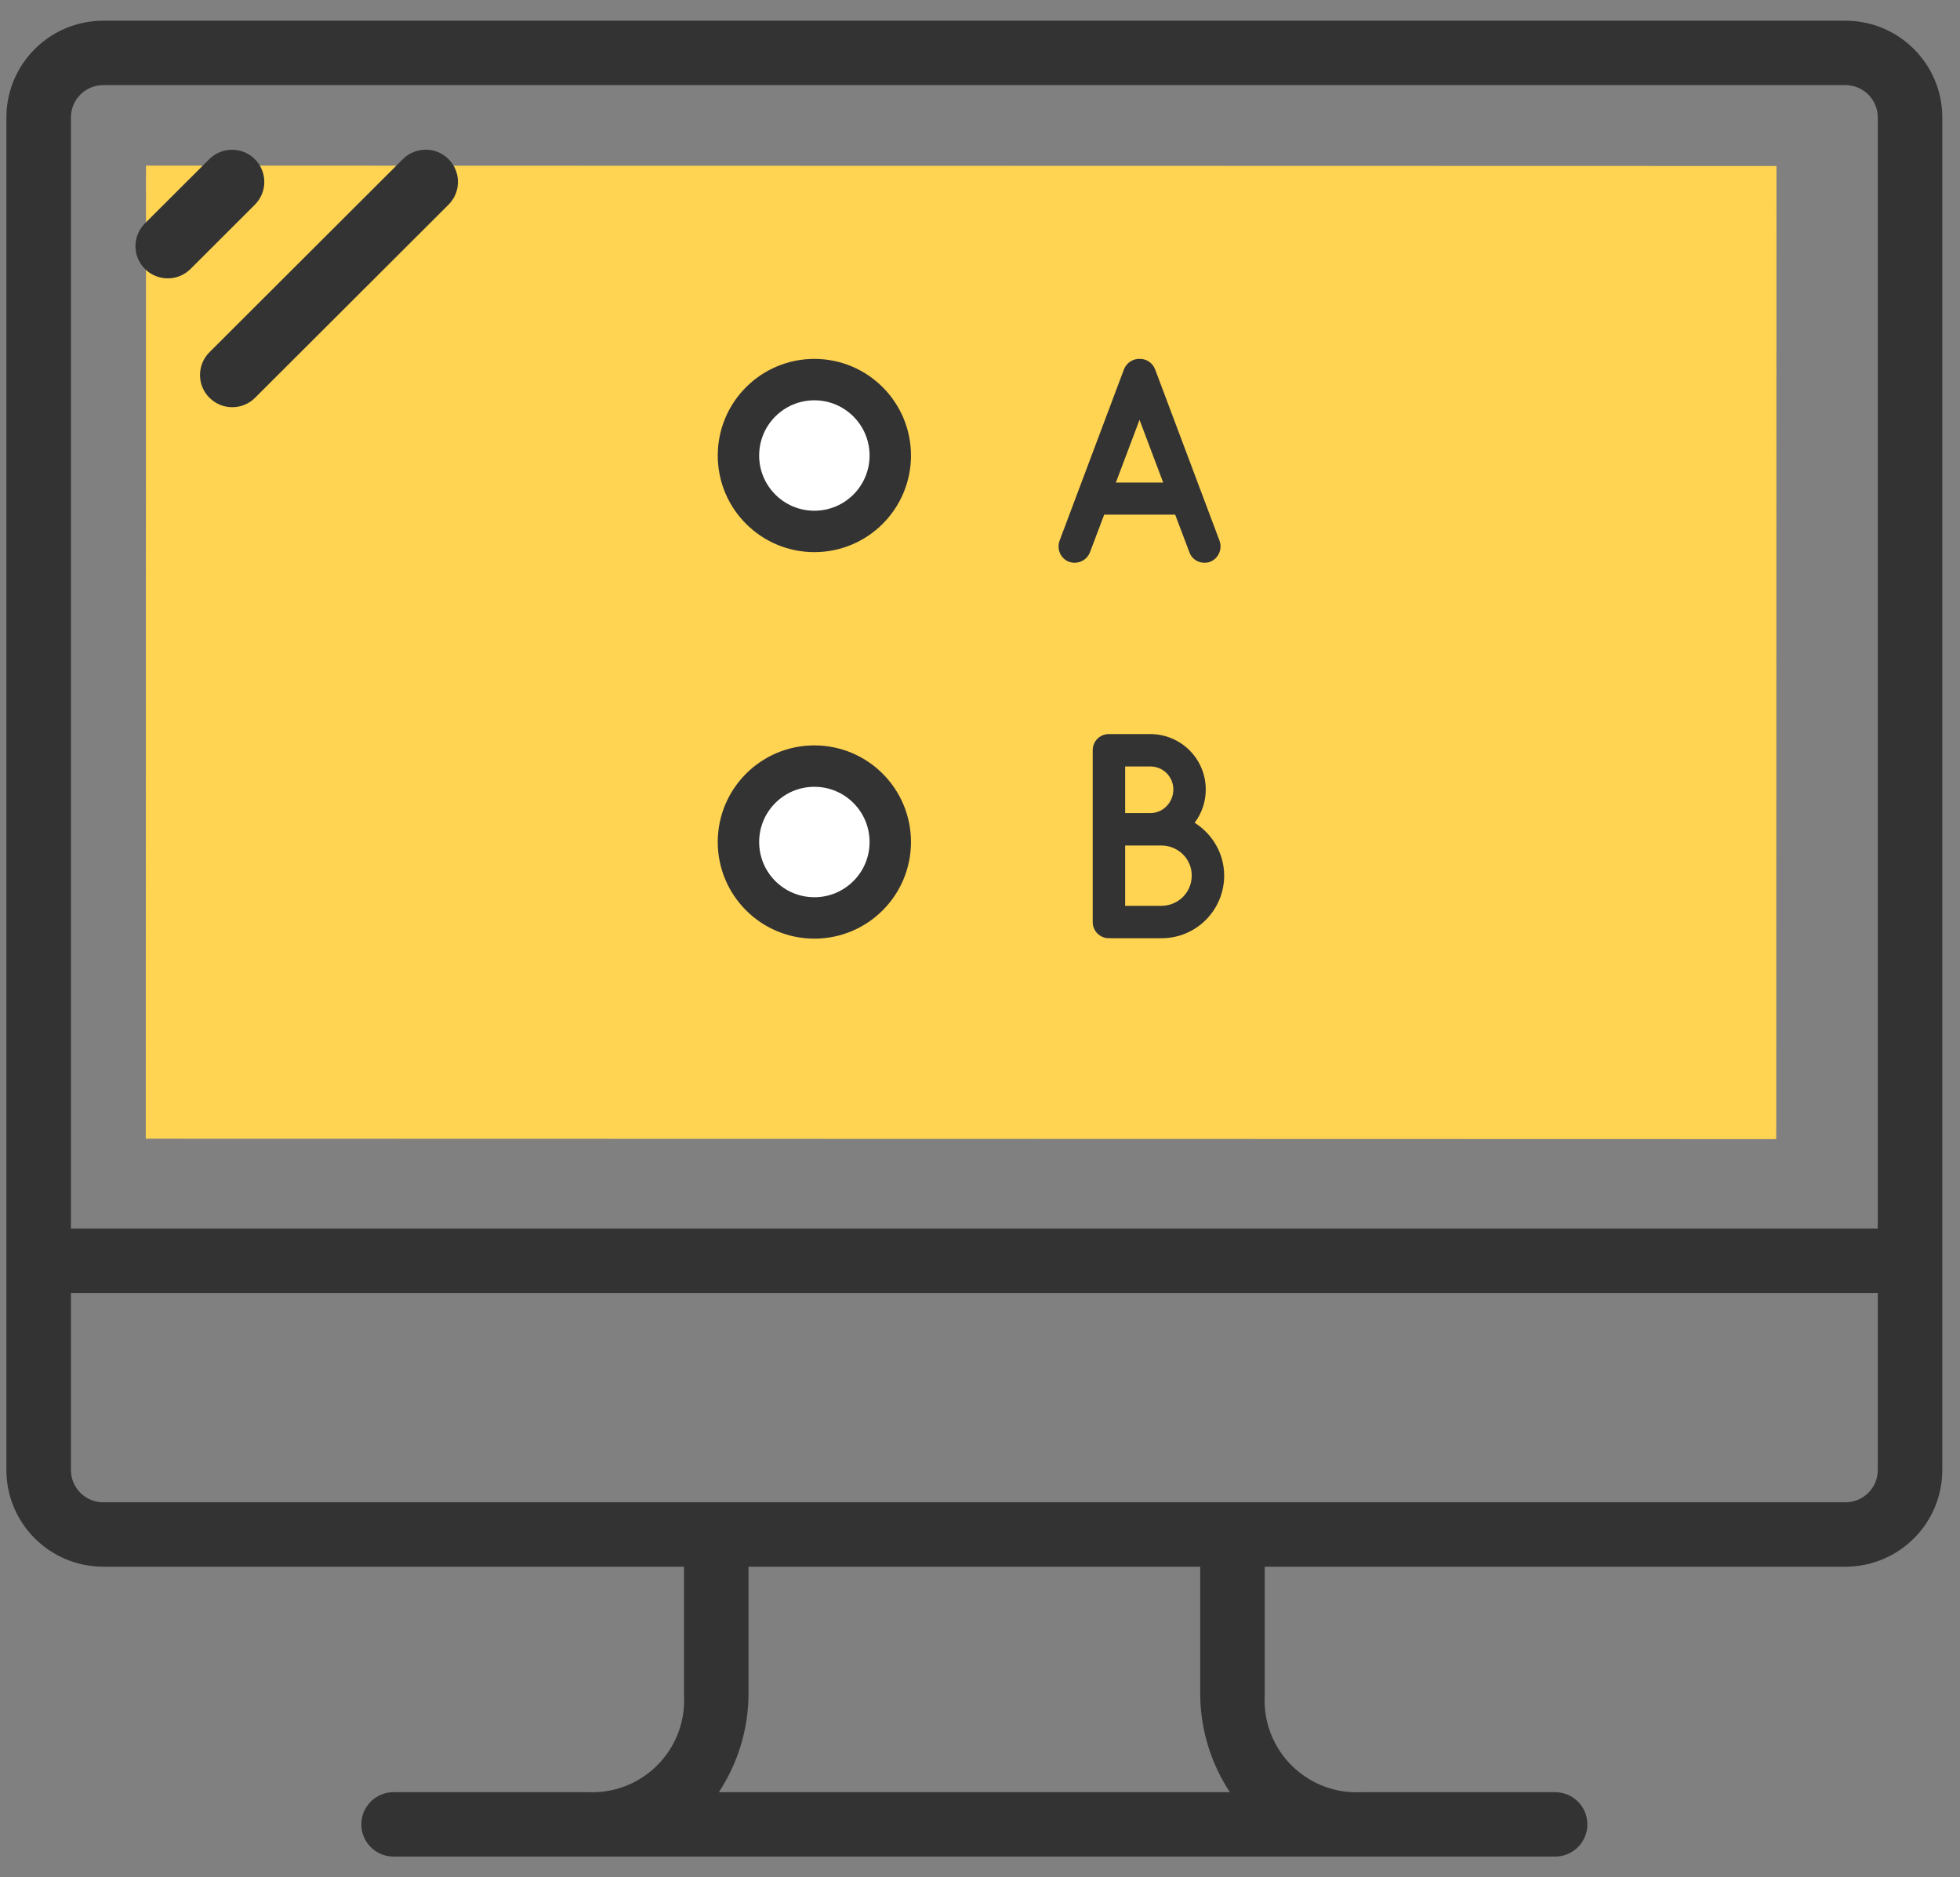 <svg width="71" height="68" viewBox="0 0 71 68" fill="none" xmlns="http://www.w3.org/2000/svg">
<rect x="0" y="0" width="71" height="68" fill="#808080" stroke="none"/>
<path d="M66.852 0.75H3.739C1.803 0.752 0.234 2.318 0.232 4.25V53.25C0.234 55.182 1.803 56.748 3.739 56.75H24.777V61.41C24.878 63.246 23.469 64.816 21.63 64.916C21.51 64.923 21.39 64.923 21.27 64.917H14.258C13.612 64.917 13.089 65.439 13.089 66.083C13.089 66.728 13.612 67.25 14.258 67.25H56.333C56.979 67.25 57.502 66.728 57.502 66.083C57.502 65.439 56.979 64.917 56.333 64.917H49.321C47.483 65.015 45.913 63.607 45.814 61.773C45.808 61.654 45.808 61.535 45.814 61.417V56.75H66.852C68.788 56.748 70.356 55.182 70.359 53.25V4.25C70.356 2.318 68.788 0.752 66.852 0.75ZM26.04 64.917C26.725 63.876 27.098 62.662 27.114 61.417V56.75H43.477V61.417C43.493 62.662 43.866 63.876 44.551 64.917H26.04ZM68.021 53.25C68.02 53.894 67.498 54.416 66.852 54.417H3.739C3.093 54.416 2.571 53.894 2.57 53.25V46.833H35.296H68.021L68.021 53.25ZM68.021 44.5H2.57V4.25C2.571 3.606 3.093 3.084 3.739 3.083H66.852C67.498 3.084 68.02 3.606 68.021 4.25V44.5Z" fill="#333333"/>
<rect x="5.289" y="5.999" width="59.063" height="35.248" transform="rotate(0.014 5.289 5.999)" fill="#FFD452"/>
<path d="M9.225 5.759C8.77 5.313 8.042 5.313 7.587 5.759L5.249 8.092C4.793 8.548 4.793 9.286 5.25 9.742C5.469 9.96 5.766 10.083 6.076 10.083C6.386 10.084 6.683 9.961 6.902 9.742L9.239 7.408C9.692 6.948 9.685 6.21 9.225 5.759Z" fill="#333333"/>
<path d="M16.242 5.758C15.787 5.31 15.055 5.31 14.6 5.758L7.588 12.758C7.131 13.214 7.131 13.952 7.587 14.408C7.587 14.408 7.587 14.408 7.588 14.408C8.044 14.864 8.783 14.864 9.24 14.409C9.24 14.409 9.24 14.408 9.24 14.408L16.253 7.408C16.706 6.95 16.702 6.211 16.242 5.758Z" fill="#333333"/>
<path d="M42.57 18.641H39.999L39.48 20.014C39.385 20.247 39.163 20.384 38.93 20.384C38.856 20.384 38.792 20.373 38.729 20.352C38.422 20.236 38.274 19.898 38.38 19.592L40.718 13.37C40.813 13.138 41.046 12.99 41.279 13.001C41.522 12.99 41.745 13.138 41.84 13.37L44.179 19.592C44.284 19.898 44.136 20.236 43.83 20.352C43.776 20.373 43.703 20.384 43.628 20.384C43.395 20.384 43.173 20.247 43.089 20.014L42.57 18.641ZM42.136 17.479L41.279 15.208L40.422 17.479H42.136Z" fill="#333333"/>
<path d="M39.583 33.404V27.171C39.583 26.844 39.848 26.59 40.165 26.59C40.176 26.59 40.176 26.59 40.197 26.59C40.197 26.59 40.197 26.59 40.208 26.59H41.668C42.779 26.59 43.678 27.488 43.678 28.598C43.678 29.052 43.53 29.464 43.276 29.802C43.911 30.203 44.345 30.911 44.345 31.714C44.345 32.971 43.329 33.985 42.08 33.985H40.207C40.197 33.985 40.197 33.974 40.197 33.974C40.175 33.974 40.175 33.985 40.165 33.985C39.847 33.985 39.583 33.721 39.583 33.404ZM40.758 29.453H41.668C42.133 29.453 42.504 29.062 42.504 28.598C42.504 28.133 42.133 27.763 41.668 27.763H40.758V29.453ZM40.758 32.812H42.081C42.684 32.802 43.17 32.326 43.17 31.714C43.17 31.111 42.684 30.636 42.081 30.626H40.758V32.812Z" fill="#333333"/>
<circle cx="29.5" cy="16.5" r="2.75" fill="white" stroke="#333333" stroke-width="1.5"/>
<circle cx="29.5" cy="30.5" r="2.75" fill="white" stroke="#333333" stroke-width="1.5"/>
</svg>
